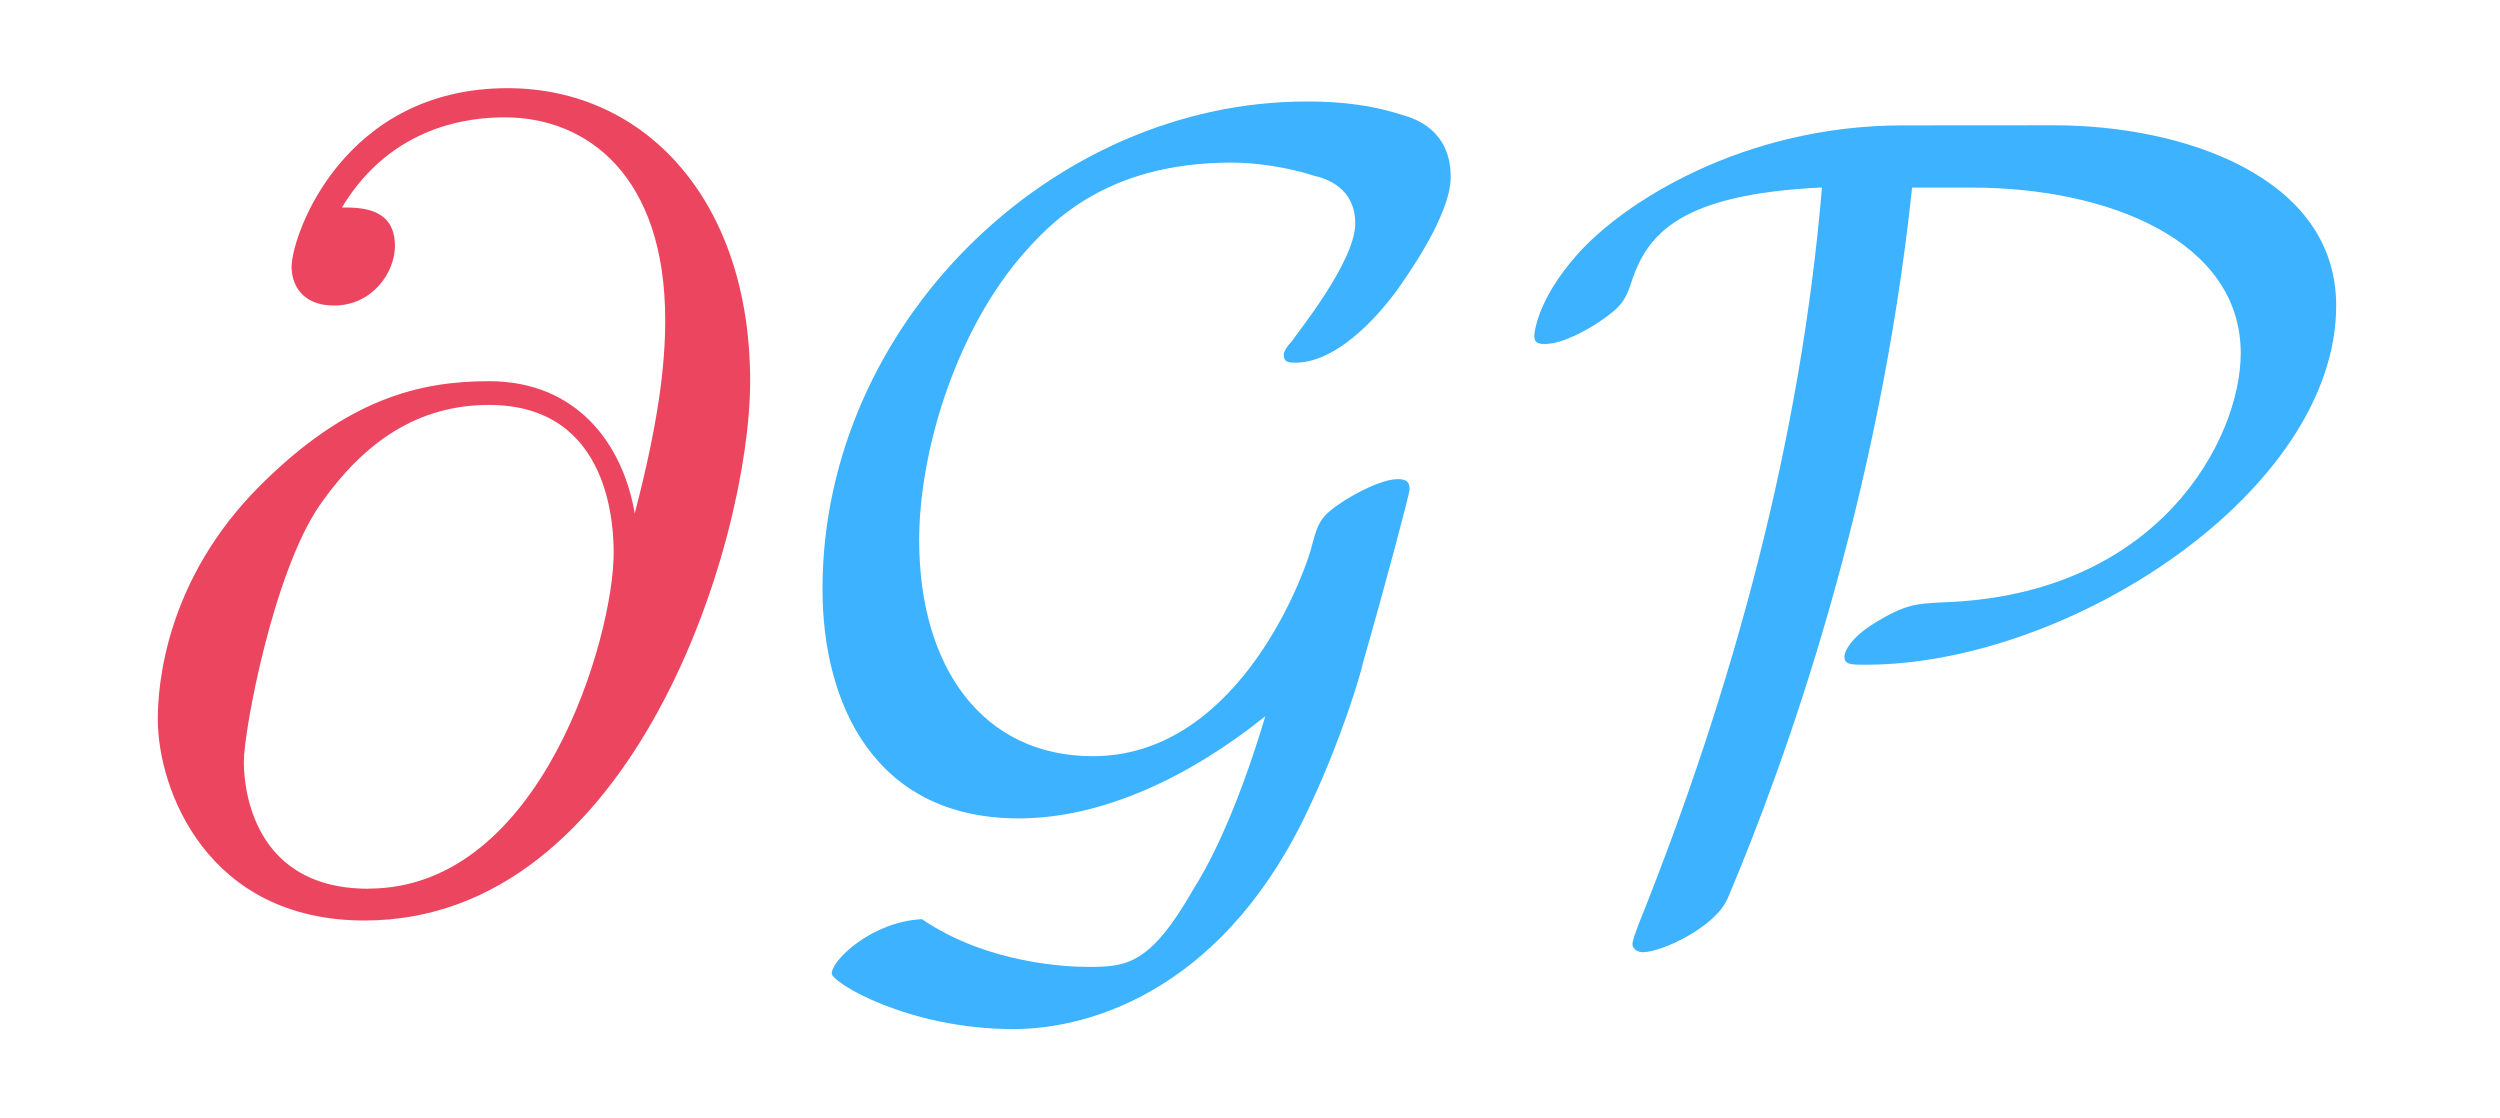 <?xml version="1.0" encoding="UTF-8" standalone="no"?>
<!-- Created with Inkscape (http://www.inkscape.org/) -->

<svg
   version="1.1"
   id="svg1"
   width="29.468"
   height="13.173"
   viewBox="0 0 29.468 13.173"
   sodipodi:docname="dgp_logo.pdf"
   xmlns:inkscape="http://www.inkscape.org/namespaces/inkscape"
   xmlns:sodipodi="http://sodipodi.sourceforge.net/DTD/sodipodi-0.dtd"
   xmlns="http://www.w3.org/2000/svg"
   xmlns:svg="http://www.w3.org/2000/svg">
  <defs
     id="defs1" />
  <sodipodi:namedview
     id="namedview1"
     pagecolor="#ffffff"
     bordercolor="#000000"
     borderopacity="0.25"
     inkscape:showpageshadow="2"
     inkscape:pageopacity="0.0"
     inkscape:pagecheckerboard="0"
     inkscape:deskcolor="#d1d1d1">
    <inkscape:page
       x="0"
       y="0"
       inkscape:label="1"
       id="page1"
       width="29.468"
       height="13.173"
       margin="0"
       bleed="0" />
  </sodipodi:namedview>
  <g
     id="g1"
     inkscape:groupmode="layer"
     inkscape:label="1">
    <path
       id="path1"
       d="m 4.617,-3.374 c -0.105,-0.621 -0.516,-1.172 -1.289,-1.172 -0.609,0 -1.254,0.152 -2.027,0.926 -0.832,0.832 -0.902,1.758 -0.902,2.062 0,0.621 0.434,1.781 1.828,1.781 2.379,0 3.41,-3.352 3.41,-4.77 0,-1.594 -0.926,-2.59 -2.145,-2.59 -1.453,0 -1.91,1.301 -1.91,1.582 0,0.141 0.082,0.34 0.375,0.34 0.34,0 0.539,-0.293 0.539,-0.527 0,-0.34 -0.305,-0.34 -0.469,-0.34 0.445,-0.738 1.148,-0.797 1.441,-0.797 0.727,0 1.418,0.516 1.418,1.793 0,0.398 -0.059,0.902 -0.27,1.711 z m -2.355,3.316 c -1.102,0 -1.102,-1.031 -1.102,-1.125 0,-0.27 0.258,-1.664 0.668,-2.262 0.398,-0.574 0.879,-0.891 1.5,-0.891 1.09,0 1.102,1.113 1.102,1.312 0,0.727 -0.633,2.965 -2.168,2.965 z m 0,0"
       style="fill:#eb455f;fill-opacity:1;fill-rule:nonzero;stroke:none"
       aria-label="∂"
       transform="matrix(1.333,0,0,1.333,1.328,10.553)" />
    <path
       id="path2"
       d="m 4.347,-1.581 c -0.27,0.902 -0.527,1.359 -0.633,1.523 -0.387,0.68 -0.598,0.691 -0.938,0.691 -0.164,0 -0.879,-0.023 -1.465,-0.422 -0.445,0.023 -0.797,0.363 -0.797,0.48 0,0.082 0.68,0.492 1.605,0.492 0.715,0 1.898,-0.375 2.637,-2.004 0.258,-0.551 0.434,-1.125 0.457,-1.242 0.199,-0.691 0.41,-1.488 0.41,-1.523 0,-0.059 -0.012,-0.094 -0.105,-0.094 -0.094,0 -0.258,0.059 -0.469,0.188 -0.234,0.152 -0.234,0.199 -0.305,0.457 -0.105,0.34 -0.691,1.805 -1.922,1.805 -0.973,0 -1.535,-0.785 -1.535,-1.91 0,-0.762 0.305,-1.793 0.879,-2.484 0.27,-0.316 0.762,-0.855 1.887,-0.855 0.188,0 0.48,0.035 0.727,0.117 0.105,0.023 0.363,0.105 0.363,0.422 0,0.34 -0.527,0.984 -0.562,1.043 -0.035,0.035 -0.07,0.082 -0.07,0.117 0,0.07 0.047,0.07 0.105,0.07 0.293,0 0.621,-0.27 0.891,-0.633 0.082,-0.117 0.48,-0.668 0.48,-1.008 0,-0.41 -0.305,-0.516 -0.434,-0.551 -0.363,-0.117 -0.703,-0.117 -0.844,-0.117 -2.25,0 -4.277,1.969 -4.277,4.312 0,1.008 0.457,2.027 1.734,2.027 0.75,0 1.523,-0.375 2.18,-0.902 z m 5.637,-5.227 c -1.406,0 -2.473,0.68 -2.883,1.148 -0.352,0.398 -0.375,0.691 -0.375,0.715 0,0.059 0.035,0.07 0.094,0.07 0.164,0 0.398,-0.141 0.469,-0.188 0.211,-0.141 0.246,-0.199 0.305,-0.387 0.141,-0.398 0.422,-0.75 1.676,-0.809 -0.188,2.238 -0.785,4.43 -1.617,6.504 -0.059,0.152 -0.059,0.176 -0.059,0.188 0,0.023 0.023,0.07 0.094,0.07 0.164,0 0.645,-0.223 0.75,-0.48 0.516,-1.219 1.336,-3.516 1.629,-6.281 h 0.527 c 1.207,0 2.379,0.469 2.379,1.465 0,0.75 -0.715,2.145 -2.648,2.203 -0.211,0.012 -0.316,0.012 -0.598,0.188 -0.188,0.117 -0.258,0.234 -0.258,0.293 0,0.07 0.059,0.07 0.188,0.07 1.805,0 4.16,-1.535 4.16,-3.176 0,-1.137 -1.348,-1.594 -2.496,-1.594 z m 0,0"
       style="fill:#3db2ff;fill-opacity:1;fill-rule:nonzero;stroke:none"
       aria-label="GP"
       transform="matrix(1.333,0,0,1.333,9.119,10.553)" />
  </g>
</svg>

